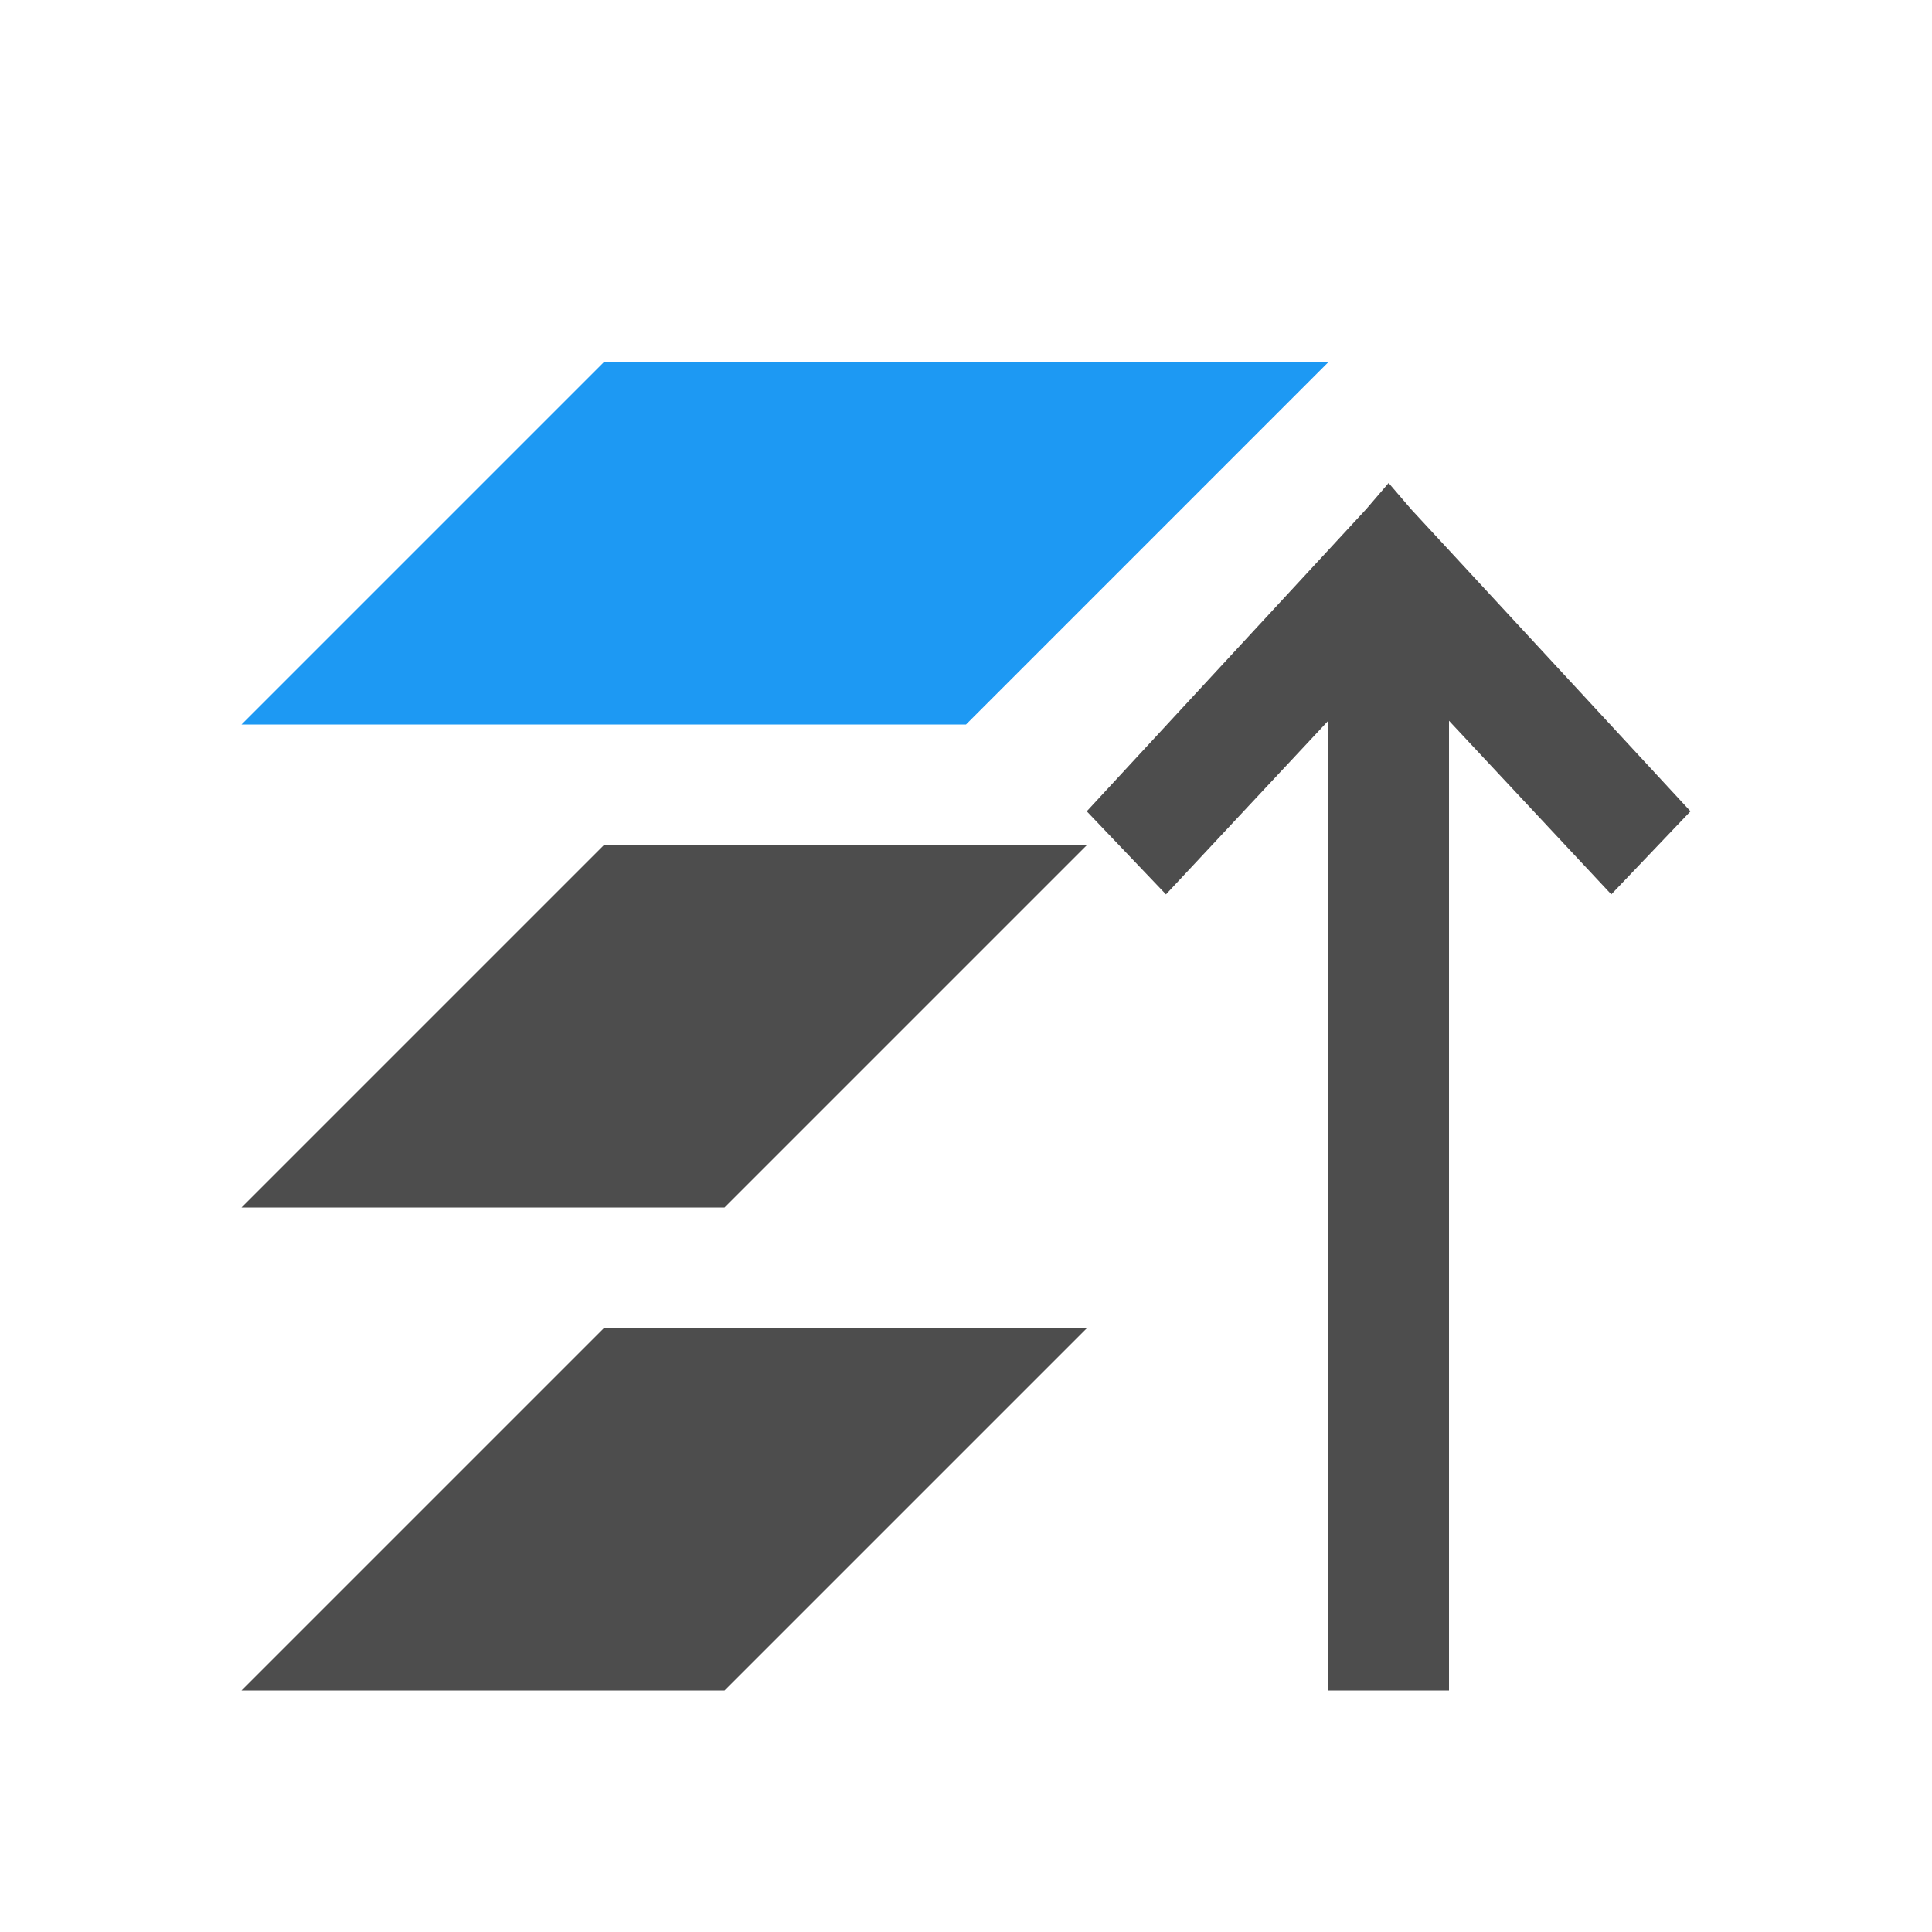 <?xml version="1.0" encoding="UTF-8" standalone="no"?>
<!-- Created with Inkscape (http://www.inkscape.org/) -->

<svg
   xmlns:dc="http://purl.org/dc/elements/1.1/"
   xmlns:cc="http://creativecommons.org/ns#"
   xmlns:rdf="http://www.w3.org/1999/02/22-rdf-syntax-ns#"
   xmlns:svg="http://www.w3.org/2000/svg"
   xmlns="http://www.w3.org/2000/svg"
   xmlns:sodipodi="http://sodipodi.sourceforge.net/DTD/sodipodi-0.dtd"
   xmlns:inkscape="http://www.inkscape.org/namespaces/inkscape"
   width="16"
   height="16"
   id="svg3049"
   version="1.1"
   inkscape:version="0.91 r13725"
   sodipodi:docname="layer-top.svg"
   inkscape:export-filename="/home/uri/.kde/share/icons/NITRUX-KDE/16x16/actions/view-right-new.png"
   inkscape:export-xdpi="30"
   inkscape:export-ydpi="30">
  <defs
     id="defs3051" />
  <sodipodi:namedview
     id="base"
     pagecolor="#ffffff"
     bordercolor="#666666"
     borderopacity="1.0"
     inkscape:pageopacity="0.0"
     inkscape:pageshadow="2"
     inkscape:zoom="12.205653"
     inkscape:cx="18.911685"
     inkscape:cy="17.684864"
     inkscape:document-units="px"
     inkscape:current-layer="layer1"
     showgrid="true"
     fit-margin-top="0"
     fit-margin-left="0"
     fit-margin-right="0"
     fit-margin-bottom="0"
     inkscape:window-width="1366"
     inkscape:window-height="702"
     inkscape:window-x="0"
     inkscape:window-y="0"
     inkscape:window-maximized="1"
     inkscape:showpageshadow="false"
     borderlayer="true"
     inkscape:object-nodes="true"
     inkscape:snap-bbox="true">
    <inkscape:grid
       type="xygrid"
       id="grid4085" />
    <sodipodi:guide
       position="2,14"
       orientation="12,0"
       id="guide4075" />
    <sodipodi:guide
       position="2,2"
       orientation="0,12"
       id="guide4077" />
    <sodipodi:guide
       position="14,2"
       orientation="-12,0"
       id="guide4079" />
    <sodipodi:guide
       position="14,14"
       orientation="0,-12"
       id="guide4081" />
  </sodipodi:namedview>
  <g
     inkscape:label="Capa 1"
     inkscape:groupmode="layer"
     id="layer1"
     transform="translate(-421.714,-531.791)">
    <path
       style="fill:#1d99f3;fill-opacity:1;fill-rule:evenodd;stroke:none;stroke-width:1.333px;stroke-linecap:butt;stroke-linejoin:miter;stroke-opacity:1"
       d="m 426.714,534.791 -3,3 6,0 3,-3 z"
       id="path4144-8-3-2"
       inkscape:connector-curvature="0"
       sodipodi:nodetypes="ccccc" />
    <path
       inkscape:connector-curvature="0"
       style="fill:#4d4d4d;fill-opacity:1;fill-rule:evenodd;stroke:none;stroke-width:1.333px;stroke-linecap:butt;stroke-linejoin:miter;stroke-opacity:1"
       d="m 426.714,542.791 -3,3 4,8e-5 3,-3 z"
       id="path4144-3-8-9-6"
       sodipodi:nodetypes="ccccc" />
    <path
       inkscape:connector-curvature="0"
       style="fill:#4d4d4d;fill-opacity:1;fill-rule:evenodd;stroke:none;stroke-width:1.333px;stroke-linecap:butt;stroke-linejoin:miter;stroke-opacity:1"
       d="m 426.714,538.791 -3,3 4,0 3,-3 z"
       id="path4144-3-1-1-1-9"
       sodipodi:nodetypes="ccccc" />
    <path
       id="rect4071-0-1-8-7"
       d="m 433.714,545.791 0,-4 0,-4.031 1.344,1.438 0.656,-0.688 -2.312,-2.5 -0.188,-0.219 -0.188,0.219 -2.312,2.5 0.656,0.688 1.344,-1.438 0,4.031 0,4 1,0 z"
       style="fill:#4d4d4d;fill-opacity:1;stroke:none"
       inkscape:connector-curvature="0" />
  </g>
</svg>
